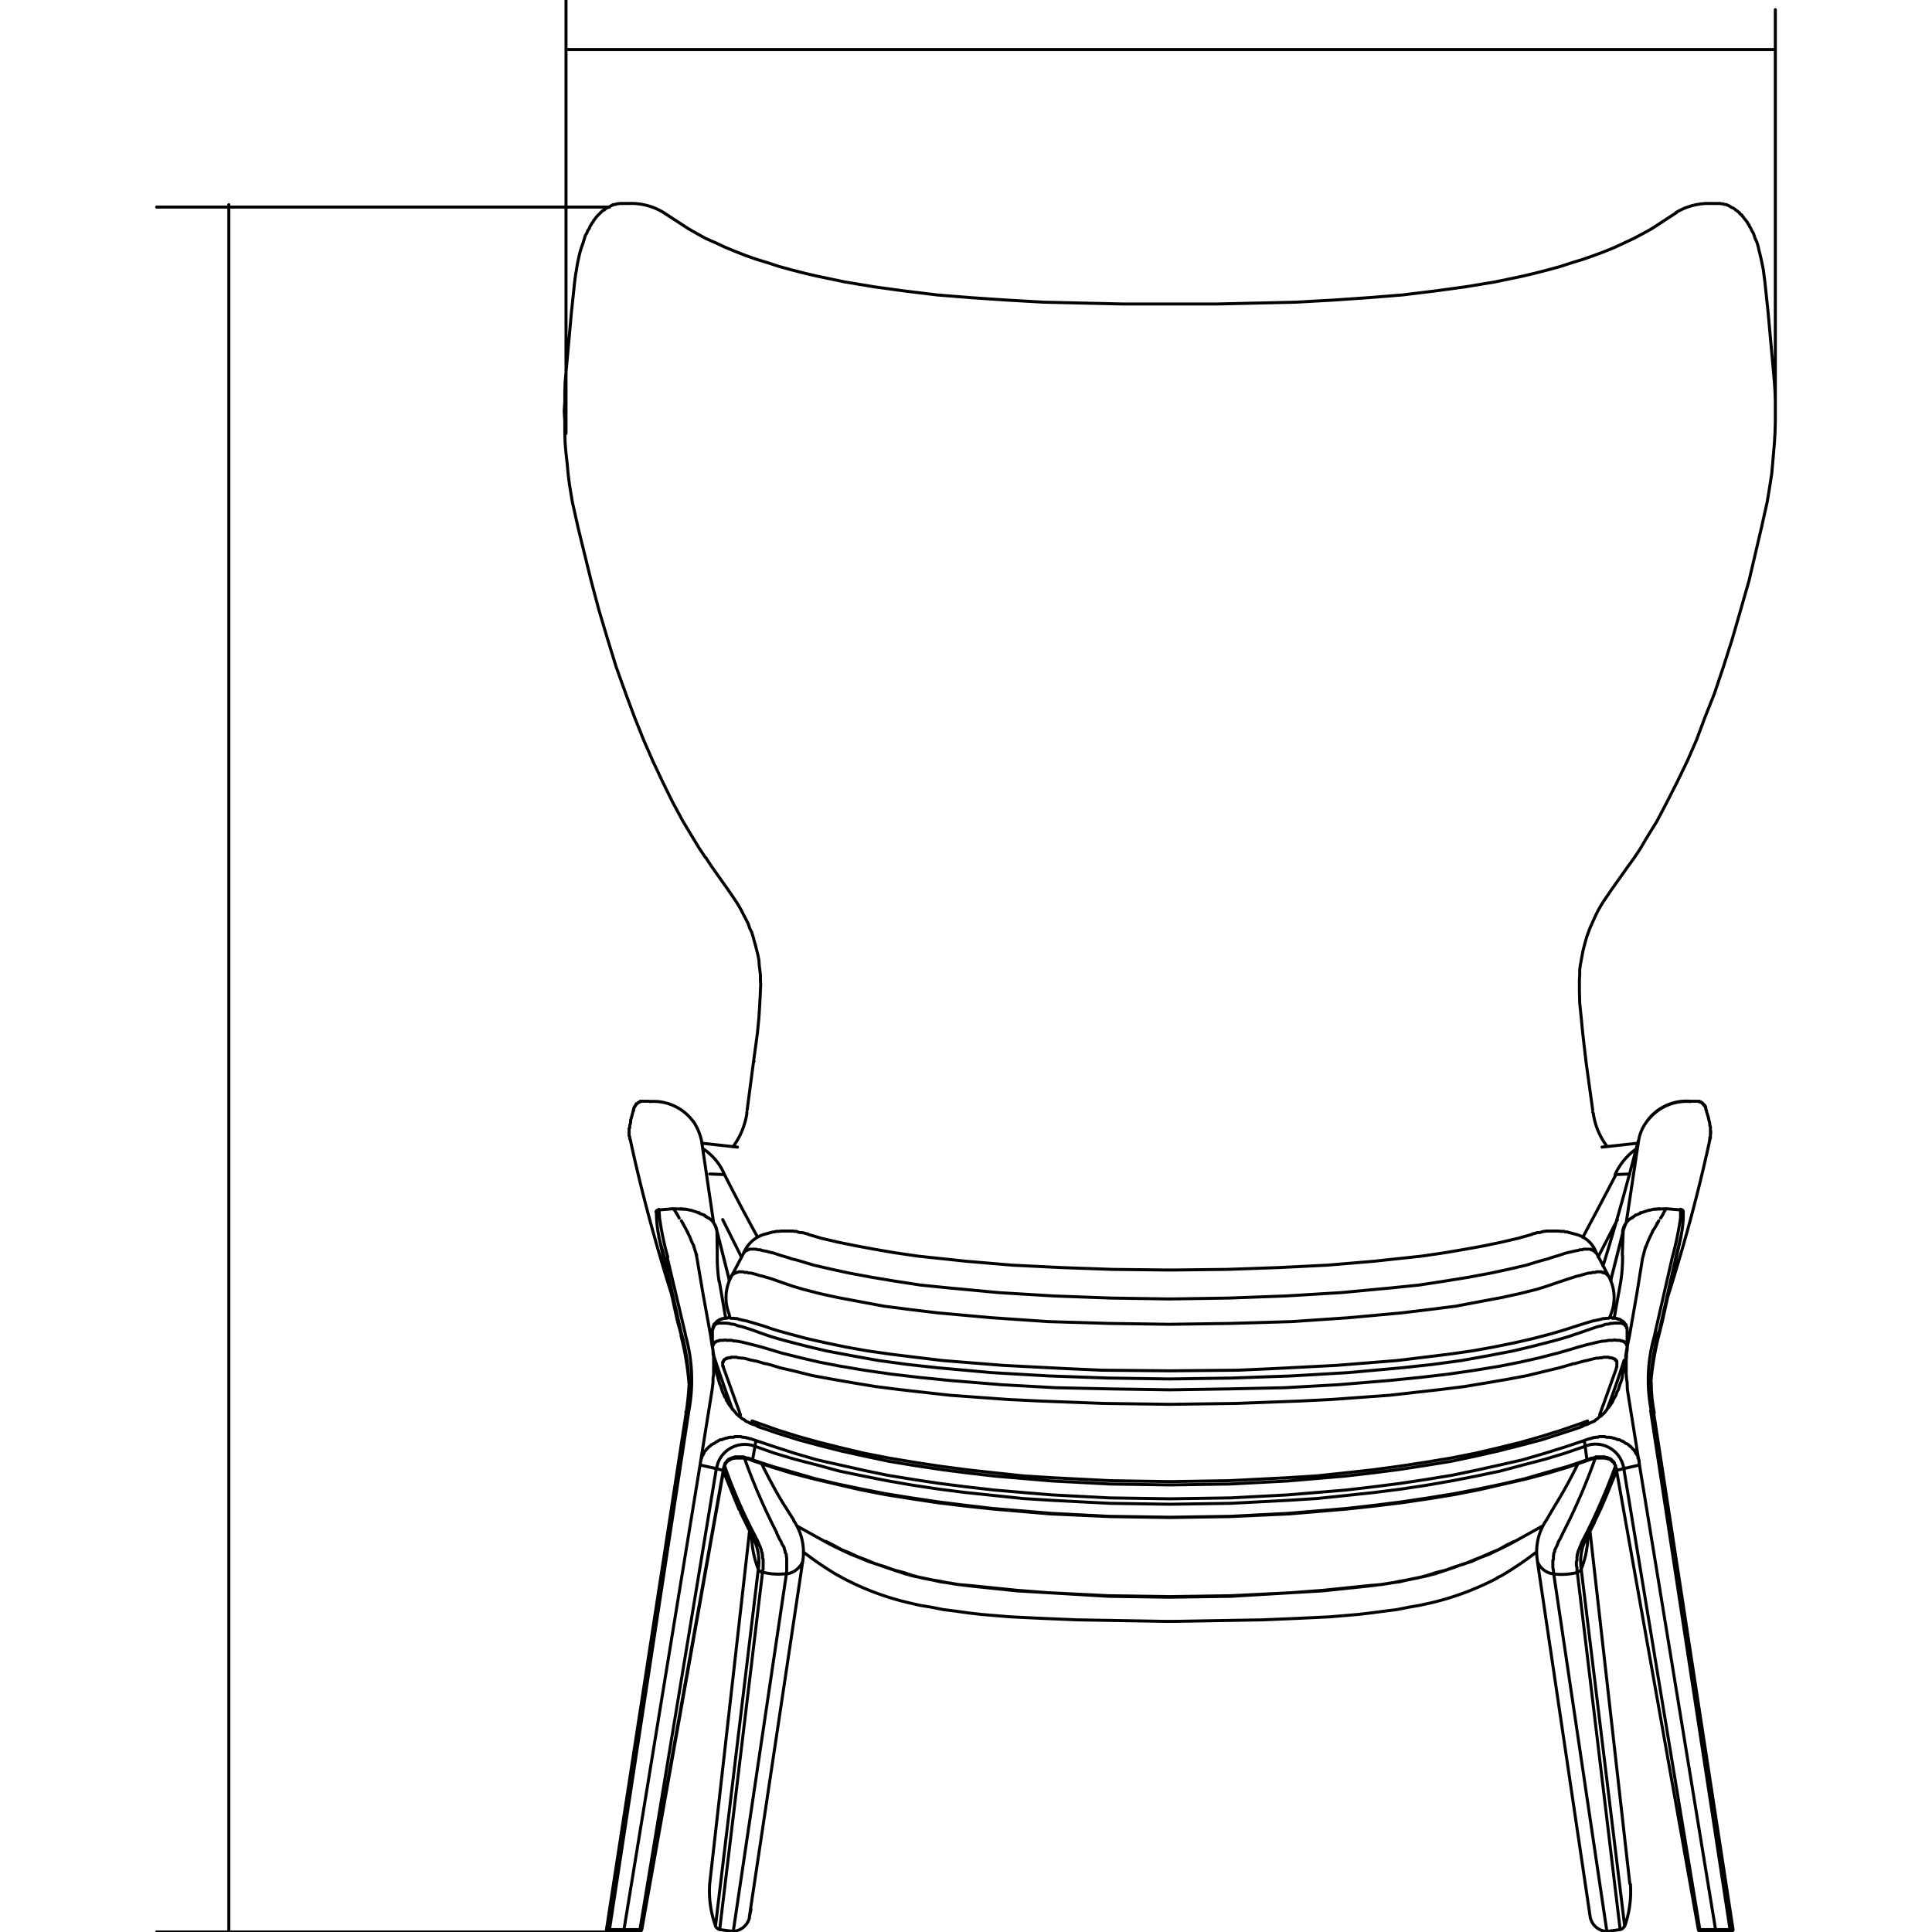<svg data-name="Layer 1" xmlns="http://www.w3.org/2000/svg" viewBox="0 0 640 640"><title>progetto-fronte-1</title><path fill="none" stroke="#000" stroke-linecap="round" stroke-linejoin="round" d="M587.5 16.4H187.8M246.4 415v-.2m0 0h.2m0 0v-.2m0 0h.1m0 0v-.1m0 0h.2m0 0v-.2m0 0h.2m0 0l.1-.1m0 0h.2m0 0h.1m0 0v-.2m0 0h.2m0 0h.2m0 0h.1m0 0l.2-.2m0 0h.1m0 0h.2m0 0h.2m0 0h.1m0 0h.3m0 0h.2m0 0h.3m0 0h.2m0 0h.1m0 0h.5m0 0l.7.2m0 0h.1m0 0h.7m0 0l.4.2m0 0l.5.1m0 0l1.1.2m0 0l1.1.3m0 0l1.3.3m0 0l2.4.8m0 0l2.4.7m0 0l1.1.4m0 0l2.1.5m0 0l2.6.8m0 0l2.7.8m0 0l5.6 1.3m0 0l6 1.3m0 0l7.5 1.4m0 0l7.8 1.3m0 0l8.5 1.3m0 0l8.9.9m0 0l17 1.6m0 0l18.1 1.1m0 0l19 .7m0 0l19.7.3m.1 26.5l-20.4-.3m0 0l-19.9-.7m0 0l-19-1.1m0 0l-17.8-1.6m0 0l-10-1.1m0 0l-9.6-1.3m0 0l-8.9-1.6m0 0l-8.5-1.6m0 0l-6.7-1.6m0 0l-6.2-1.6m0 0l-2.9-.8m0 0l-2.7-.8m0 0l-2.6-.9m0 0l-3.6-1.3m0 0l-3.1-1m0 0l-1.4-.3m0 0l-1.3-.5m0 0l-1.1-.1m0 0l-.5-.2m0 0h-.4m0 0l-.7-.1m0 0h-.3m0 0h-.3m0 0h-.2m0 0h-.3m0 0h-.3m0 0h-.3m0 0h-.2m0 0h-.2m0 0h-.1m0 0h-.2m0 0h-.1m0 0l-.2.1m0 0h-.2m0 0h-.1m0 0l-.2.2m0 0h-.1m0 0l-.2.1m0 0h-.2m0 0v.2m0 0h-.1m0 0v.2m0 0h-.2m0 0v.1m0 0v.2m0 0h-.1m0 0v.1m0 0v.2m0 0h-.2m0 0v.2m0 0v.1m0 0v.2m0 0v.1m0 0h-.2m0 0v.2m0 0v.2m0 0v.1m151.7 19.6l-19.3-.3m0 0l-18.7-.4m0 0l-18-1m0 0l-17-1.4m0 0l-10-1m0 0l-9.4-1.1m0 0l-9-1.3m0 0l-8.3-1.4m0 0l-6.7-1.3m0 0l-6-1.4m0 0l-6.4-1.6m0 0l-4-1.2m0 0l-2.7-.8m0 0l-3.1-.8m0 0l-1.6-.4m0 0l-1.6-.4m0 0l-1.6-.3m0 0l-1.2-.1m0 0l-.8-.2m0 0h-.5m0 0h-.3m0 0h-.8m0 0l-.3-.1m0 0h-.4m0 0l-.3.1m0 0h-.3m0 0h-.3m0 0h-.2m0 0h-.1m0 0h-.2m0 0h-.3m0 0l-.2.2m0 0h-.1m0 0h-.2m0 0l-.2.1m0 0h-.1m0 0h-.2m0 0l-.1.2m0 0h-.2m0 0v.1m0 0h-.2m0 0v.2m0 0h-.1m0 0l-.2.2m0 0v.1m0 0h-.1m0 0v.2m0 0l-.2.1m0 0v.2m0 0v.2m0 0l-.2.1m0 0v.2m0 0v.1m16.3 38.7c2.4 4.8 4.9 9.6 7.8 14.2m-14.8-30.4l-1.7-4.7m0 0l-3.7-10.3m0 0l-.3-.8m0 0v-.1m0 0v-.2m0 0l-.2-.1m0 0v-.2m0 0v-.2m0 0v-.1m0 0v-.2m0 0v-.1m0 0v-.2m0 0v-.1m0 0v-.2m0 0h.2m0 0v-.2m0 0v-.1m0 0l.1-.2m0 0l.2-.1m0 0v-.2m0 0h.1m0 0l.2-.2m0 0h.2m0 0v-.1m0 0h.1m0 0h.2m0 0v-.2m0 0h.1m0 0h.2m0 0h.2m0 0v-.1m0 0h.1m0 0h.2m0 0h.1m0 0h.2m0 0h.2m0 0l.1-.2m0 0h.3m0 0h.2m0 0h.3m0 0h.3m0 0h.2m0 0h.6m0 0l.5.2m0 0h.5m0 0l.6.1m0 0h.7m0 0l1.2.3m0 0l1.5.4m0 0l1.6.3m0 0l2.7.8m0 0l.8.1m0 0l.6.2m0 0l.5.1m0 0l3.2 1m0 0l4.8 1.1m0 0l6 1.5m0 0l6.6 1.2m0 0l6.9 1.2m0 0l7.3 1.2m0 0l7.8 1m0 0l16.9 1.9m0 0l19.3 1.4m0 0l10.3.5m0 0l21.2.8m0 0l21.9.3m0 0h.1m.2 63.7l-20.5-.3m0 0l-20.1-1m0 0l-10.3-.8m0 0l-15.7-1.6m0 0l-3.7-.3m0 0l-3.1-.5m0 0l-2.9-.6m0 0l-3.1-.5m0 0l-3-.6m0 0l-3-.8m0 0l-3-1m0 0l-3.1-.8m0 0l-3-1.1m0 0l-3-.9m0 0l-3.1-1.3m0 0l-2.9-1.1m0 0l-2.8-1.3m0 0l-2.7-1.1m0 0l-2.7-1.5m0 0l-2.4-1.2M240 389.1l-4.9-.2m10.5 27.5l-6.2-12.4m-7-26.1l4 27.2m3.6-16c3.5 6.9 7.2 13.9 10.9 20.6m-42.3-32.9v.2m0 0v.3m0 0l.2.2m0 0v.1m178.7 125.1v-.1m-159.3-35.3a54.7 54.7 0 0 0-1.1-24.9m8.3 0l.5 3.4m-8.8-3.4l-.1-.6m14.5-17.6v-.5m0 0v.7m-20.5-8l6 25.4m5.9-13.1l2.5 13.7m-4.5-25.5l2 11.8m8.6-5l-4-15.8m.1 8l-.1-8m.1 8a52.2 52.2 0 0 0 .6 8.6m.1 0l2.1 12.2m-2 202.5l4.5.6m-5.9-1.7a2.5 2.5 0 0 0 1.4 1.1m-3.3-15.2a34.1 34.1 0 0 0 1.9 13.9m11.8-5.4l-.6 2.7m-5.3 4.6a6.1 6.1 0 0 0 5.4-4.6m.7-126.7a31.1 31.1 0 0 0 2.2 11.3m-2.2-11.3l.3.6m1.9 10.7a17 17 0 0 0-1.4-9.7m-1.9-4l-.8-1.6m-7.4-17.4q2.6 6.9 5.7 13.9m14.6-2.1l2.9 4.6m-5.6 4.4l.9 1.9m0 0l.5.8m0 0l.3.8m0 0l.5.8m0 0l.2.3m0 0l.1.3m0 0v.3m0 0l.2.5m0 0l.1.3m0 0v.3m0 0l.2.4m0 0l.2.4m0 0v.4m0 0v.3m0 0l.1.4m0 0v.4m0 0v.4m0 0v.4m0 0v.4m0 0v.5m0 0v.5m0 0v.5m0 0v1.1m0 0l-.1 1.1m5.4-4.1a18.6 18.6 0 0 0-3-13.6m-44.4-100.2a93.2 93.2 0 0 0 2.7 12.9m-1.4-1l5.7 25.3m-7.3-31l1.6 5.7m-1.5-14.6l.2 2.7m-.2-2.7a.9.9 0 0 0-1 .6m32 105.8l1.8 3.5m0 0l.3.7m0 0l.3.8m0 0l.2.3m0 0l.1.5m0 0l.2.3m0 0v.3m0 0l.1.5m0 0l.2.3m0 0v.5m0 0l.1.3m0 0v.5m0 0v.3m0 0l.2.5m0 0v.4m0 0v.4m0 0v.4m0 0v.5m0 0v.5m0 0v.5m0 0v.6m0 0l-.2.5m0 0v.5m0 0a21.4 21.4 0 0 0 7.8.5M246.6 483a199.4 199.4 0 0 0 10.7 24.7M240 485.5a173.9 173.9 0 0 0 9.3 21.7m1.9 12.6a2 2 0 0 0 1.4 1.1m-27.1-80.2l-1.3-4m-1.1-36.3l-4.8.4m23.2 22.8v.1m-15.8 17.9l-.2-.9m9.9 1.7l.6-.3m-7.8 16a69.2 69.2 0 0 0-2.4-16.3m40.1 75.5l-17.7 117.9m.1-128L235.1 624m1.9 14.1l14.2-118.3m-12.8 119.4l14.2-118.4m-3.3-37.2l.8-4.5m137.4 23.5l-20.1-.3m0 0l-19.3-1m0 0l-19.2-1.6m0 0l-9.5-1.1m0 0l-8.7-1.1m0 0l-8.7-1.3m0 0l-8.7-1.4m0 0l-7.6-1.5m0 0l-8.2-1.7m0 0l-7.6-1.8m0 0l-7.2-2.1m0 0l-6.7-1.9m0 0l-6.7-2.2m.8-4.5l6.5 2.3m0 0l6.7 2m0 0l7.4 1.9m0 0l7.3 2m0 0l8.2 1.7m0 0l7.6 1.5m0 0l8.6 1.5m0 0l8.7 1.3m0 0l8.6 1.1m0 0l9.6 1m0 0l9.5 1m0 0l9.6.6m0 0l19.2 1m0 0l19.9.3m-147.9-11.2l.1-.5m0 0v-.5m0 0l.2-.3m0 0v-.1m0 0l.1-.2m0 0v-.3m0 0l.2-.3m0 0v-.2m0 0h.2m0 0v-.2m0 0l.1-.1m0 0l.2-.2m0 0v-.1m0 0h.1m0 0v-.2m0 0h.2m0 0v-.1m0 0h.2m0 0v-.2m0 0h.1m0 0v-.2m0 0h.2m0 0l.1-.1m0 0h.2m0 0l.2-.2m0 0h.1m0 0l.2-.1m0 0h.1m0 0h.2m0 0l.2-.2m0 0h.1m0 0h.2m0 0h.1m0 0l.2-.2m0 0h.2m0 0h.1m0 0h.3m0 0h.2m0 0h.1m0 0h.2m0 0h.3m0 0h.2m0 0h.1m0 0h.4m0 0h.1m0 0h.2m0 0h.1m0 0h.4m0 0h.1m0 0l.2.2m0 0h.3m0 0l.3.2m0 0h.5m0 0l.5.1m0 0l1.1.5m.8-4.5a9.5 9.5 0 0 0-12.3 5.6l-.5 1.9m150.2 5.3l-19.8-.3m0 0l-19.1-1m0 0l-9.4-.8m0 0l-9.5-.8m0 0l-9.5-1.1m0 0l-8.5-1.1m0 0l-8.6-1.3m0 0l-8.5-1.4m0 0l-7.6-1.6m0 0l-8.2-1.8m0 0l-7.5-1.9m0 0l-7-1.9m0 0l-6.7-2.1m0 0l-3.2-1.1m0 0l-3.3-1.1M236 446.2l.2 1m0 .6l.6 4.2m0 0l.2 1.1m0 0l.3 1m0 0l.2 1.1m0 0l.3 1.1m0 0l.3 1.1m0 0l.3 1m0 0l.4.9m0 0l.3 1m0 0l.3.9m0 0l.5 1m0 0l.1.5m0 0l.4.3m0 0l.3 1m0 0l.3.3m0 0l.2.5m0 0l.4.6m0 0l.2.3m0 0l.3.3m0 0l.2.4m0 0l.3.3m0 0l.3.3m0 0l.2.3m0 0l.3.3m0 0l.3.4m0 0l.2.3m0 0l.3.3m0 0l.3.1m0 0l.2.4m0 0l.3.1m0 0l.3.3m0 0l.3.2m0 0l.3.3m0 0l.4.2m0 0l.3.1m0 0l.3.4m0 0l.3.1m0 0l.3.2m0 0l.4.1m0 0l.3.2m0 0l.3.2m0 0l.8.3m0 0l1 .3m0 0l.8.5m-19.2 12.7l.2-1.1m0 0l.1-.4m0 0v-.4m0 0l.2-.3m0 0v-.1m0 0l.1-.4m0 0l.2-.3m0 0v-.3m0 0h.2m0 0v-.2m0 0l.1-.1m0 0v-.2m0 0l.2-.1m0 0l.1-.4m0 0l.2-.3m0 0l.2-.1m0 0l.1-.2m0 0l.2-.2m0 0v-.1m0 0h.1m0 0l.2-.3m0 0l.3-.2m0 0l.2-.3m0 0l.3-.2m0 0l.2-.1m0 0l.3-.4m0 0l.3-.1m0 0l.3-.2m0 0l.3-.1m0 0l.3-.2m0 0l.4-.3m0 0l.3-.2m0 0l.3-.1m0 0l.3-.2m0 0l.3-.2m0 0l.5-.1m0 0h.3m0 0l.4-.2m0 0l.4-.1m0 0l.4-.2m0 0h.4m0 0l.4-.2m0 0h.3m0 0l.3-.1m0 0h.5m0 0h.3m0 0h.5m0 0l.3-.2m0 0h.5m0 0h.4m0 0h.4m0 0h.3m0 0h.5m0 0l.3.2m0 0h.3m0 0h.3m0 0l.5.1m0 0h.3m0 0l.3.2m0 0h.4m0 0l.4.2m0 0h.4m0 0l.8.3m0 0l.9.3m137.1 19.3l-19.9-.3m0 0l-19.2-1m0 0l-9.6-.8m0 0l-9.4-.8m0 0l-9.6-1.1m0 0l-8.6-1.1m0 0l-8.6-1.3m0 0l-8.6-1.4m0 0l-7.7-1.6m0 0l-8-1.8m0 0l-7.6-1.7m0 0l-7.2-2.1m0 0l-6.5-2.1m0 0l-6.6-2.2m.7-4.6l.1-.5m0 0v-.2m0 0h.2m0 0v-.1m0 0h.1m0 0v-.2m0 0h-.1m0 0v-.1m-1 5.7l-.3 1.9m-.8 4.5l-.2.2m-9.5 3.3l-27.2 152.1m24.9-152.7l2.3.6M212 639.2l25.3-152.7m-24.9 152.7h-.4m19.9-153.9l-25.2 153.9m-4.8 0l26.3-171.9m-21.5 171.9h-4.8m10.1 0h-5.3m21.5-171.9a.7.7 0 0 0-1 .5m-25.3 171.4h-1m5.8.5a.6.6 0 0 0 .2-.5m35.4-216.4v-.2m0 0h.1m0 0v-.1m0 0l.2-.2m0 0v-.2m0 0h.2m0 0v-.1m0 0h.1m0 0h.2m0 0v-.2m0 0h.1m0 0h.2m0 0v-.1m0 0h.2m0 0h.1m0 0l.2-.2m0 0h.1m0 0h.2m0 0h.1m0 0l.4-.2m0 0h.1m0 0h.2m0 0h.3m0 0h.2m0 0h.1m0 0h.3m0 0h.2m0 0l.6.2m0 0h.5m0 0h.3m0 0l.5.2m0 0h.7m0 0l.4.1m0 0l1.2.3m0 0l1.2.4m0 0l1.3.3m0 0l2.7.8m0 0l4 1.4m0 0l3.2 1.1m0 0l3.4 1m0 0l5.4 1.4m0 0l5.9 1.3m0 0l7.5 1.4m0 0l8 1.5m0 0l8.6 1.1m0 0l9.1 1.1m0 0l17.7 1.6m0 0l19 1.3m0 0l20.1.6m0 0l20.6.3m-152 7.1h-.1m-12.1-44.4l-.7-1m1.9 3.1l-.6-1.1m1.9 3.1l-.6-1.1m1.9 3.5l-.6-1.2m.8 1.4l-.2-.2m.5 1l-.3-.6m1.4 3.2l-.7-1.8m1.6 4.1l-.3-1.2m1 3.2l-.3-.8m7-7.1a6 6 0 0 0-2.9-4.5m-1.1-.6l.8.5m-1.1-.8h.1m-1.7-.6l1.6.6m-1.9-.8h.1m-2.7-.8h.2m-1.5-.3l1.3.3m-5.6-.5l4 .2m-8.8.2v-.2m9.1 0l-2-.2m5.9 1.3l-2.4-.8m2.7.8h-.2m.2.2v-.2m3 1.8l-1.3-1m4.2 5.4a14 14 0 0 0-.8-2.4m.8 2.3v-.2m0 .3v-.1m-13.1-5.4l-.6-1m2.5 4l-.1-.2m.8 1.5l-.7-1.2m1.5 2.8v-.2m.7 1.6l-.4-.8m1.7 3.7l-.6-1.1m.9 2.2l-.3-.8m.7 2.1l-.4-1.2m.8 3.1l-.4-1.9m30 106.4a6.9 6.9 0 0 0 5.4-4.1M236 446.2l.2 1.2m0 0v1.1m0 0l.2.9m0 0v1.2m0 0v1.1m0 0v1.2m0 0v1.2m0 0v1.2m0 0l-.2 1.3m0 0v1.3m0 0l-.3 2.5m0 0l-1.1 6.8m1.1-21.4l.1.4m-34.1 193.3v-.3m.2.5l-.2-.2m9.4.2c.3 0 .5-.2.6-.5v-.2m-10 .5v.3m10.1-.4l-.5.3m28.2-152.6h-.1m-2.9-.8l.1.2m.5 0l-5.4-1.2m2.9-18.1l-2.9 18.1m-25.2 154.4h-4.6m9.2 0h-4.6m5.3 0h-.7m-9.2 0h-.7M236 445.9l-.1-.1m7 194l17.6-118.4m0 0l-17.6 118.4m143.3-102.7l-29.2-.5m0 0l-11.9-.5m0 0l-10.4-.5m0 0l-9.6-.8m0 0l-4.3-.5m0 0l-4.3-.6m0 0l-4-.5m0 0l-4-.8m0 0l-3.7-.6m0 0l-3.5-.8m85.6 6.1h-.7m1.3 0h-.6m-107.8-14.4a90.6 90.6 0 0 0 22.2 8.3m-22.2-8.3l-1.4-.8m-11.6-7.8a112 112 0 0 0 11.5 7.8m-28-170.1l.2-.2m-9.8 37.5a19 19 0 0 0-7-8.5m-24.2-3.1l-.2-.5m0 0v-.5m0 0l-.2-.2m0 0v-.3m0 0v-.3m0 0v-.2m0 0v-.3m0 0v-.3m0 0v-.2m0 0v-.3m0 0v-.6m0 0l.2-.2m0 0v-.3m0 0v-.5m0 0l.2-.5m0 0l.1-.6m0 0v-.6m0 0l.3-1m0 0l.5-1.9m0 0v-.2m0 0l.2-.1m0 0v-.3m0 0v-.2m0 0l.1-.2m0 0v-.1m0 0v-.2m0 0l.2-.1m0 0v-.2m0 0l.2-.2m0 0v-.1m0 0h.1m0 0v-.2m0 0l.2-.1m0 0v-.2m0 0h.1m0 0v-.2m0 0h.2m0 0l.2-.1m0 0l.1-.2m0 0l.2-.1m0 0h.1m0 0l.2-.2m0 0h.2m0 0h.1m0 0v-.2m0 0h.2m0 0h.1m0 0h.2m0 0h.1m0 0h.2m0 0h.2m0 0h.3m-4.6 12.8c3.8 17.6 8.5 34.8 13.9 51.9m7-57.9a16.3 16.3 0 0 0-14.5-6.7m17.2 13a18.8 18.8 0 0 0-2.7-6.4m-16.3-6.7h1.6m351.6 12l-.2.2m0 0v.3m0 0v.2m0 0v.1m0-.1l.2-.5m0 0v-.5m0 0v-.2m0 0v-.3m0 0v-.3m0 0l.1-.2m0 0v-.3m0 0v-.3m0 0v-.2m0 0l-.1-.3m0 0v-.6m0 0v-.2m0 0v-.3m0 0l-.2-.5m0 0v-.5m0 0l-.1-.6m0 0l-.2-.6m0 0l-.2-1m0 0l-.6-1.9m0 0v-.2m0 0v-.1m0 0l-.2-.3m0 0v-.2m0 0v-.2m0 0v-.1m0 0l-.1-.2m0 0v-.1m0 0v-.2m0 0h-.2m0 0v-.2m0 0l-.1-.1m0 0v-.2m0 0h-.2m0 0v-.1m0 0l-.2-.2m0 0l-.1-.2m0 0h-.2m0 0v-.1m0 0h-.1m0 0v-.2m0 0h-.2m0 0v-.1m0 0h-.1m0 0h-.2m0 0v-.2m0 0h-.2m0 0h-.1m0 0l-.2-.2m0 0h-.1m0 0h-.2m0 0h-.2m0 0h-.1m0 0h-.3m0 0h-.4m4.8 12.8c-3.8 17.6-8.5 34.8-13.9 51.9m-7-57.9a16.3 16.3 0 0 1 14.5-6.7m1.6-.1h-1.4m-312.8 4v-.4m-4.6 11.5a25 25 0 0 0 4.6-11m.1-1.2l2.1-15.9m0 0l1.3-9.5m0 0l.5-5.2m0 0l.3-4.8m0 0l.2-4m0 0v-.5m0 0l.1-1.6m0 0l-.1-1.6m0 0V323m0 0l-.2-1.7m0 0l-.2-1.6m0 0l-.1-1.6m0 0l-.3-1.6m0 0l-.4-1.6m0 0l-.4-1.6m0 0l-.4-1.4m0 0l-.4-1.5m0 0l-.5-1.6m0 0l-.7-1.4m0 0l-.4-1.3m0 0l-.8-1.6m0 0l-.7-1.3m0 0l-.8-1.6m0 0l-.8-1.4m0 0l-.8-1.3m0 0l-.8-1.2m0 0l-1.9-2.8m0 0l-5.6-7.9m0 0l-1.9-2.9m-.1 0l-2-3m0 0l-1.9-3.1m0 0l-3.6-6m0 0l-3.4-6.3m0 0l-3.3-6.7m0 0l-3.2-6.8m0 0l-3.1-7.1m0 0l-3-7.5m0 0l-2.9-7.8m0 0l-3.2-8.9m0 0l-2.8-9.1m0 0l-2.9-9.7m0 0l-2.6-9.8m0 0l-4.3-17.5m0 0l-1.9-8.5m0 0l-.5-3m0 0l-.5-3.1m0 0l-.4-3.2m0 0l-.3-3.3m0 0l-.4-3.5m0 0l-.3-3.5m0 0l-.1-3.5m0 0v-3.5m0 0l-.2-3.4m0 0l.2-3.4m0 0v-3.1m0 0l.1-3.1m0 0l2.1-23.3m0 0l1.1-10.4m0 0l.3-2.2m0 0l.3-1.6m0 0l.2-1.4m0 0l.3-1.5m0 0l.5-2.2m0 0l.3-1.1m0 0l.3-1m0 0l.4-1.1m0 0l.3-.9m0 0l.3-1m0 0l.3-1m0 0l.5-.8m0 0l.3-.8m0 0l.5-.7m0 0l.3-.8m0 0l.3-.4m0 0l.2-.4m0 0l.3-.4m0 0l.2-.3m0 0l.1-.3m0 0l.3-.3m0 0l.2-.3m0 0l.3-.4m0 0l.2-.3m0 0l.3-.3m0 0l.3-.3m0 0l.2-.2m0 0l.3-.3m0 0l.3-.3m0 0l.2-.2m0 0l.3-.3m0 0l.3-.2m0 0l.3-.1m0 0l.4-.3m0 0l.1-.2m0 0l.3-.2m0 0l.4-.1m0 0l.3-.2m0 0l.3-.1m0 0l.3-.2m0 0l.3-.2m0 0l.4-.1m0 0l.1-.2m0 0h.3m0 0l.4-.1m0 0h.3m0 0l.3-.2m0 0h.3m0 0h.3m0 0l.3-.1m0 0h.2m0 0h.2m0 0h.3m0 0h.5m0 0h.6m25.5 311.3l11.8 1.3M219.8 70.4a20.7 20.7 0 0 0-11.5-3m11.5 3l8.3 5.4m0 0l2.8 1.6m0 0l2.9 1.6m0 0l3.2 1.4m0 0l3.2 1.5m0 0l3.4 1.4m0 0l3.3 1.3m0 0l3.7 1.3m0 0l3.6 1.1m0 0l4 1.3m0 0l4 1.1m0 0l4.3 1.1m0 0l4.3 1m0 0l9.1 1.9m0 0l9.6 1.6m0 0l10.2 1.4m0 0l10.7 1.3m0 0l11.2.9m0 0l11.8.8m0 0l12.3.7m0 0l26.2.6m0 0h15.6M207.2 67.4h1.1M236 446.2v-5.4m.5 8.5q2.9 8.9 6.2 17.7m144.8 62.1l-20.3-.3m0 0l-20.1-1.2m0 0l-10.2-.6m0 0l-15.3-1.6m0 0l-4-.5m0 0l-3-.5m0 0l-3.1-.4m0 0l-3-.7m0 0l-2.9-.6m0 0l-3-.6m0 0l-2.9-.8m0 0l-3-1m0 0l-3-1m0 0l-3.1-1.1m0 0l-2.8-.9m0 0l-3.1-1.3m0 0l-2.8-1.1m0 0l-2.8-1.3m0 0l-2.7-1.3m0 0l-2.5-1.3m0 0l-9.9-5.5m-27.5-56.2l-.5-3.1m0-5.5v-.2m0 0v-.2m0 0v-.1m0 0h.2m0 0v-.2m0 0v-.1m0 0v-.2m0 0v-.2m0 0l.2-.1m0 0v-.2m0 0v-.1m0 0h.1m0 0v-.2m0 0v-.2m0 0h.2m0 0v-.1m0 0l.1-.2m0 0l.2-.1m0 0l.2-.2m0 0l.1-.2m0 0l.2-.1m0 0l.1-.2m0 0h.2m0 0l.2-.1m0 0l.1-.2m0 0h.2m0 0l.1-.2m0 0h.2m0 0l.2-.1m0 0h.1m0 0h.2m0 0l.1-.2m0 0h.2m0 0h.2m0 0h.1m0 0l.2-.1m0 0h.1m0 0h.2m0 0h.2m0 0h.1m0 0h.2m0 0h.1m0 0l.4-.2m0 0h.1m0 0h.2m0 0h.3m0 0l.3.2m0 0h.3m0 0h.7m0 0l.5.1m0 0h.6m0 0l.5.2m0 0l1.2.3m0 0l1.5.3m0 0l1.7.5m0 0l3.7 1.1m0 0l2.9 1m0 0l1.9.6m0 0l4 1.1m0 0l5.6 1.5m0 0l6.2 1.4m0 0l6.7 1.4m0 0l7.3 1.3m0 0l7.7 1.1m0 0l8.1 1m0 0l9.1 1.1m0 0l20 1.6m0 0l21.5 1.1m0 0l11.2.5m0 0l22.8.2m-145.5-31.3l4.1-7.8m9-6.7l.6-.2m0 0h.5m0 0l.6-.2m0 0h.5m0 0h.5m0 0l.6-.1m0 0h.5m0 0h.6m0 0h.5m0 0h.5m0 0h.5m0 0h.4m0 0h.5m0 0h.5m0 0l.5.1m0 0h.6m0 0l.5.2m0 0l.6.2m0 0h.7m0 0l.6.1m0 0l1 .3m0 0h.3m0 0l.2.2m0 0l4.4 1.3m0 0l5.6 1.3m0 0l5.9 1.2m0 0l5.9 1.1m0 0l7 1.2m0 0l7.5 1.1m0 0l16 1.7m0 0l15.3 1.3m0 0l16.3.8m0 0l16.9.6m0 0l17.4.2m0 0h1.6m-134.4-11.8a10.6 10.6 0 0 0-6.7 6.1m6.7-6.1l2.3-.6m-13.6 28.2l-.3-1.3m.8-12.4a14.8 14.8 0 0 0-.8 12.4m-40.6 204a.4.4 0 0 0 .5.5m10.6 0c.3 0 .5-.2.6-.5m-11.7 0L227.3 468m12.4 19.1l-27.1 152.1m36.5-168.5l2.3.8m-2.3 12.3l-.4-.2m0 0l-.5-.2m0 0l-.5-.1m0 0h-.2m0 0l-.3-.2m0 0h-.1m0 0h-.2m0 0h-.3m0 0l-.2-.1m0 0h-.1m0 0h-.2m0 0h-.3m0 0h-.2m0 0h-.1m0 0h-.4m0 0h-.1m0 0h-.2m0 0h-.3m0 0h-.2m0 0h-.1m0 0h-.3m0 0h-.2m0 0h-.1m0 0l-.4.1m0 0h-.1m0 0h-.2m0 0h-.1m0 0l-.4.2m0 0h-.1m0 0h-.2m0 0l-.1.1m0 0h-.2m0 0v.2m0 0h-.2m0 0h-.1m0 0v.2m0 0h-.2m0 0l-.1.1m0 0h-.2m0 0v.2m0 0h-.2m0 0v.1m0 0h-.1m0 0v.2m0 0h-.2m0 0v.1m0 0l-.1.2m0 0v.2m0 0l-.2.1m0 0v.2m0 0h-.2m0 0v.3m0 0v.2m0 0l-.1.1m0 0v.3m0 0l-.2.5m0 0v.5m147.8 15.6l-19.8-.3m0 0l-19.8-.9m0 0l-18.8-1.6m0 0l-9.4-1m0 0l-9-1.1m0 0l-8.7-1.3m0 0l-8.8-1.4m0 0l-8.2-1.6m0 0l-7.8-1.8m0 0l-7.3-1.7m0 0l-7.4-1.9m0 0l-6.8-2.1m0 0l-6.6-2.2m2.3-12.3l6.2 2.2m0 0l6.7 2.1m0 0l7.2 2m0 0l7.2 1.8m0 0l7.6 1.8m0 0l8.2 1.6m0 0l8.4 1.4m0 0l8.5 1.3m0 0l9.1 1.2m0 0l9.1 1m0 0l9.4 1m0 0l9.4.6m0 0l19.5 1m0 0l19.6.3M235.1 624l13.2-116.8m-20.1-49.5a97 97 0 0 0-2.6-15.2m1.7 25.5a99 99 0 0 0 1-9.9m-2.6-15.7l-1.5-5.6m17.3-13.2v.5m-5.1-19l.9 1.7m0 0v.5m0 0l.2.5m0 0l4 15.8m-17.3 13.1l-5.9-26.8m29.6 96.4l-2.6-5.3m4.5 9.1l-1.9-3.8m-30.4-102.7l-.1-2.4m.1 2.4a39.5 39.5 0 0 0 .8 6.1m26.5 90.3l-5.2-12.7m10.3 23.3v-.4M528.8 415h-.2m0 0v-.2m0 0h-.2m0 0v-.2m0 0h-.1m0 0v-.1m0 0h-.2m0 0v-.2m0 0h-.1m0 0v-.1m0 0h-.2m0 0h-.2m0 0l-.1-.2m0 0h-.2m0 0h-.1m0 0h-.2m0 0v-.2m0 0h-.2m0 0h-.3m0 0h-.1m0 0h-.2m0 0h-.2m0 0h-.3m0 0h-.1m0 0h-.2m0 0h-.3m0 0h-.5m0 0l-.5.2m0 0h-.3m0 0h-.5m0 0l-.4.2m0 0l-.7.1m0 0l-.9.2m0 0l-1.3.3m0 0l-1.3.3m0 0l-2.4.8m0 0l-2.4.7m0 0l-1.1.4m0 0l-1.9.5m0 0l-2.7.8m0 0l-2.6.8m0 0l-5.6 1.3m0 0l-6 1.3m0 0l-7.5 1.4m0 0l-8 1.3m0 0l-8.5 1.3m0 0l-8.8.9m0 0l-17 1.6m0 0l-18.2 1.1m0 0l-19 .7m0 0l-19.6.3m-.2 26.5l20.6-.3m0 0l19.9-.7m0 0l18.9-1.1m0 0l17.7-1.6m0 0l10.2-1.1m0 0l9.6-1.3m0 0l8.9-1.6m0 0l8.3-1.6m0 0l6.7-1.6m0 0l6.2-1.6m0 0l2.9-.8m0 0l2.7-.8m0 0l2.6-.9m0 0h.1m0 0l3.7-1.3m0 0l2.9-1m0 0l1.4-.3m0 0l1.3-.5m0 0l1.1-.1m0 0l.6-.2m0 0h.5m0 0l.7-.1m0 0h.1m0 0h.3m0 0h.4m0 0h.1m0 0h.3m0 0h.2m0 0h.2m0 0h.1m0 0h.2m0 0h.1m0 0h.2m0 0h.2m0 0h.1m0 0v.1m0 0h.2m0 0h.1m0 0h.2m0 0v.2m0 0h.2m0 0h.1m0 0v.1m0 0h.2m0 0v.2m0 0h.1m0 0v.2m0 0h.2m0 0v.1m0 0h.2m0 0v.2m0 0v.1m0 0h.1m0 0v.2m0 0v.2m0 0v.1m0 0h.2m0 0v.2m0 0v.1m0 0v.2m0 0v.2m0 0v.1m-151.6 19.6l19.3-.3m0 0l18.8-.4m0 0l17.9-1m0 0l16.9-1.4m0 0l10-1m0 0l9.5-1.1m0 0l8.9-1.3m0 0l8.5-1.4m0 0l6.5-1.3m0 0l6.2-1.4m0 0l6.2-1.6m0 0l4.2-1.2m0 0l2.6-.8m0 0l3-.8m0 0l1.7-.4m0 0l1.6-.4m0 0l1.5-.3m0 0l1.3-.1m0 0l.9-.2m0 0h.3m0 0h.5m0 0h.6m0 0l.4-.1m0 0h.4m0 0l.4.1m0 0h.3m0 0h.1m0 0h.2m0 0h.2m0 0h.1m0 0h.2m0 0h.1m0 0l.2.2m0 0h.2m0 0h.1m0 0h.2m0 0l.1.1m0 0h.2m0 0h.2m0 0v.2m0 0h.1m0 0l.2.1m0 0h.1m0 0v.2m0 0h.2m0 0v.2m0 0h.2m0 0v.1m0 0l.1.2m0 0v.1m0 0v.2m0 0h.2m0 0v.2m0 0v.1m0 0v.2m0 0v.1m-24 52.7a153 153 0 0 0 7.8-14.2m7.1-16l1.7-4.7m0 0l3.7-10.3m0 0l.2-.8m0 0v-.1m0 0h.1m0 0v-.2m0 0v-.1m0 0v-.2m0 0v-.2m0 0v-.1m0 0v-.2m0 0v-.1m0 0v-.2m0 0v-.1m0 0v-.2m0 0v-.2m0 0h-.1m0 0v-.1m0 0v-.2m0 0h-.2m0 0v-.1m0 0h-.2m0 0v-.2m0 0h-.1m0 0v-.2m0 0h-.2m0 0h-.1m0 0v-.1m0 0h-.2m0 0l-.2-.2m0 0h-.1m0 0h-.2m0 0l-.1-.1m0 0h-.2m0 0h-.2m0 0h-.1m0 0h-.2m0 0l-.3-.2m0 0h-.2m0 0h-.3m0 0h-.1m0 0h-.3m0 0h-.4m0 0h-.4m0 0l-.7.2m0 0h-.5m0 0l-.6.1m0 0h-.6m0 0l-1.3.3m0 0l-1.5.4m0 0l-1.4.3m0 0l-2.9.8m0 0l-.8.1m0 0l-.4.2m0 0l-.5.1m0 0l-3.4 1m0 0l-4.6 1.1m0 0l-6.2 1.5m0 0l-6.4 1.2m0 0l-7 1.2m0 0l-7.2 1.2m0 0l-8 1m0 0l-16.9 1.9m0 0l-19.3 1.4m0 0l-10.2.5m0 0l-21.3.8m0 0l-21.8.3m0 0h-.2m0 63.7l20.3-.3m0 0l20.1-1m0 0l10.5-.8m0 0l15.5-1.6m0 0l3.7-.3m0 0l3.2-.5m0 0l3-.6m0 0l2.9-.5m0 0l3-.6m0 0l3-.8m0 0l3.1-1m0 0l3.2-.8m0 0l3-1.1m0 0l3-.9m0 0l3.1-1.3m0 0l2.8-1.1m0 0l2.9-1.3m0 0l2.7-1.1m0 0l2.6-1.5m0 0l2.5-1.2m33.5-121.5l4.8-.2m-10.5 27.5l6.4-12.4m7-26.1l-4.1 27.2m-14.4 4.8c3.7-6.9 7.3-13.7 10.9-20.6m31.2-12.5v.2m0 0v.3m0 0v.2m0 0l-.1.1M387.5 502.7v-.1m160.6-60.2a52.6 52.6 0 0 0-1.1 24.9m-7.2-24.9l-.7 3.4m9-3.4l.1-.6m-14.7-17.6l.2-.5m0 0v.7m20.3-8l-5.8 25.4m-6-13.1l-2.4 13.7m4.3-25.5l-1.9 11.8m-8.5-5l4-15.8m-.3 8l.3-8m-.8 16.6a52.2 52.2 0 0 0 .6-8.6m-.6 8.6l-2.2 12.2m2 202.5l-4.4.6m4.4-.6a2 2 0 0 0 1.4-1.1m.1 0a34.5 34.5 0 0 0 1.9-13.9m-13.7 8.3l.4 2.7m0 0a5.9 5.9 0 0 0 5.4 4.6m-8.4-120a30.5 30.5 0 0 0 2.2-11.3m0 0l-.3.6m-.5 1a17 17 0 0 0-1.4 9.7m3.5-13.7l.8-1.6m1.6-3.5q3.1-6.7 5.7-13.9M515 498.9l-2.7 4.6m5.4 4.4l-.9 1.9m0 0l-.5.8m0 0l-.3.8m0 0l-.3.8m0 0l-.2.3m0 0l-.1.3m0 0l-.2.3m0 0l-.2.5m0 0v.3m0 0l-.1.3m0 0l-.2.4m0 0v.4m0 0l-.1.4m0 0v.3m0 0v.4m0 0v.4m0 0l-.2.4m0 0v.4m0 0v.4m0 0v.5m0 0v.5m0 0v.5m0 0l.2 1.1m0 0l.1 1.1m-2.4-17.9a18.6 18.6 0 0 0-3 13.6M554 416.4a109 109 0 0 0 2.7-12.9m-1.3 11.9l-5.7 25.3m7.1-31l-1.4 5.7m1.3-14.6v2.7m.9-2.3a1.1 1.1 0 0 0-1-.6m-30.7 106.6l-1.8 3.5m0 0l-.3.7m0 0l-.3.8m0 0l-.2.3m0 0l-.1.5m0 0l-.2.3m0 0l-.1.3m0 0l-.2.5m0 0v.3m0 0l-.2.5m0 0v.3m0 0l-.1.5m0 0v.3m0 0v.5m0 0v.4m0 0l-.2.4m0 0v.4m0 0v.5m0 0v.5m0 0l.2.5m0 0v.6m0 0v.5m0 0l.1.5m-7.8.6a21.6 21.6 0 0 0 7.8-.5m-4.8-13a199.4 199.4 0 0 0 10.7-24.7m-2.5 24a216.2 216.2 0 0 0 9.3-21.7m-7.9 20.6h-.1m-4.7 14.7a2 2 0 0 0 1.4-1.1m25.8-79l1.2-4m1-36.3l4.8.4m-23 22.8v.1m15.6 17.9l.4-.9m-9.9 1.7l-.8-.3m10.3-.5a70.4 70.4 0 0 0-2.4 16.3m-37.6 59.4l17.5 117.9m-.1-128L539.9 624m-1.7 14.1l-14.4-118.3m12.9 119.4l-14.2-118.4m3.2-37.2l-.6-4.5m-137.6 23.5l20.1-.3m0 0l19.3-1m0 0l19.2-1.6m0 0l9.6-1.1m0 0l8.7-1.1m0 0l8.7-1.3m0 0l8.6-1.4m0 0l7.8-1.5m0 0l8.1-1.7m0 0l7.7-1.8m0 0l7.2-2.1m0 0l6.7-1.9m0 0l6.5-2.2m-.6-4.5l-6.7 2.3m0 0l-6.6 2m0 0l-7.3 1.9m0 0l-7.5 2m0 0l-8.1 1.7m0 0l-7.7 1.5m0 0l-8.6 1.5m0 0l-8.6 1.3m0 0l-8.7 1.1m0 0l-9.4 1m0 0l-9.6 1m0 0l-9.5.6m0 0l-19.2 1m0 0l-20.1.3m148-11.2v-.5m0 0l-.2-.5m0 0l-.2-.3m0 0v-.1m0 0v-.2m0 0l-.1-.3m0 0l-.2-.3m0 0v-.2m0 0h-.1m0 0v-.2m0 0v-.1m0 0h-.2m0 0v-.2m0 0l-.2-.1m0 0l-.1-.2m0 0l-.2-.1m0 0l-.1-.2m0 0l-.2-.2m0 0h-.2m0 0l-.1-.1m0 0l-.2-.2m0 0h-.1m0 0h-.2m0 0v-.1m0 0h-.2m0 0h-.1m0 0l-.2-.2m0 0h-.1m0 0h-.2m0 0h-.1m0 0l-.4-.2m0 0h-.1m0 0h-.2m0 0h-.1m0 0h-.2m0 0h-.3m0 0h-.2m0 0h-.1m0 0h-.4m0 0h-.1m0 0h-.2m0 0h-.1m0 0h-.4m0 0h-.1m0 0h-.2m0 0h-.3m0 0l-.2.2m0 0h-.1m0 0l-.5.2m0 0h-.5m0 0l-.3.1m0 0l-1.3.5m12.2 2.9a9.5 9.5 0 0 0-10.9-8l-1.9.5m-137.6 12.9l20-.3m0 0l19-1m0 0l9.4-.8m0 0l9.5-.8m0 0l9.5-1.1m0 0l8.6-1.1m0 0l8.4-1.3m0 0l8.7-1.4m0 0l7.6-1.6m0 0l8-1.8m0 0l7.5-1.9m0 0l7.2-1.9m0 0l6.5-2.1m0 0l3.4-1.1m0 0l3.2-1.1m15.1-26.4l-.1 1m-.2.6l-.5 4.2m0 0l-.3 1.1m0 0l-.1 1m0 0l-.4 1.1m0 0l-.1 1.1m0 0l-.3 1.1m0 0l-.4 1m0 0l-.3.9m0 0l-.3 1m0 0l-.5.9m0 0l-.3 1m0 0l-.3.5m0 0l-.2.3m0 0l-.5 1m0 0l-.1.3m0 0l-.3.5m0 0l-.4.6m0 0l-.3.3m0 0l-.1.3m0 0l-.4.4m0 0l-.3.3m0 0l-.1.3m0 0l-.3.3m0 0l-.2.3m0 0l-.3.4m0 0l-.3.3m0 0l-.4.3m0 0l-.1.1m0 0l-.3.4m0 0l-.4.1m0 0l-.3.3m0 0l-.3.2m0 0l-.2.3m0 0l-.3.2m0 0l-.3.1m0 0l-.3.4m0 0l-.3.1m0 0l-.4.2m0 0l-.3.1m0 0l-.5.2m0 0l-.3.2m0 0l-.6.3m0 0l-1 .3m0 0l-.9.5m19.1 12.7l-.1-1.1m0 0v-.4m0 0l-.2-.4m0 0v-.3m0 0l-.2-.1m0 0v-.4m0 0l-.1-.3m0 0l-.2-.3m0 0l-.1-.2m0 0v-.1m0 0l-.2-.2m0 0l-.2-.1m0 0l-.1-.4m0 0l-.2-.3m0 0l-.1-.1m0 0v-.2m0 0l-.2-.2m0 0l-.2-.1m0 0l-.3-.3m0 0l-.1-.2m0 0l-.4-.3m0 0l-.1-.2m0 0l-.3-.1m0 0l-.3-.4m0 0l-.2-.1m0 0l-.3-.2m0 0l-.3-.1m0 0l-.4-.2m0 0l-.3-.3m0 0l-.3-.2m0 0l-.3-.1m0 0l-.5-.2m0 0l-.3-.2m0 0l-.3-.1m0 0h-.5m0 0l-.3-.2m0 0l-.4-.1m0 0l-.4-.2m0 0h-.4m0 0l-.4-.2m0 0h-.4m0 0l-.3-.1m0 0h-.3m0 0h-.3m0 0h-.5m0 0l-.5-.2m0 0h-.4m0 0h-.5m0 0h-.3m0 0h-.4m0 0h-.3m0 0l-.3.2m0 0h-.5m0 0h-.3m0 0l-.3.1m0 0h-.5m0 0l-.3.2m0 0h-.3m0 0l-.4.2m0 0h-.3m0 0l-.9.3m0 0l-.8.3m-137.3 19.3l20.1-.3m0 0l19-1m0 0l9.6-.8m0 0l9.6-.8m0 0l9.4-1.1m0 0l8.6-1.1m0 0l8.6-1.3m0 0l8.6-1.4m0 0l7.7-1.6m0 0l8.1-1.8m0 0l7.5-1.7m0 0l7.2-2.1m0 0l6.7-2.1m0 0l6.6-2.2m-.8-4.6l-.2-.5m0 0v-.2m0 0l-.1-.1m0 0v-.2m0 0v-.1m0 0h.1m1 5.7l.3 1.9m.6 4.5l.2.2m9.6 3.3l27.1 152.1m-24.7-152.7l-2.4.6m27.6 152.1l-25.2-152.7m24.7 152.7h.5m-20-153.9l25.2 153.9m4.8 0l-26.3-171.9m21.5 171.9h4.8m-10 0h5.2M547.8 468a.8.8 0 0 0-1-.5m26.3 171.7h1m-5.8 0a.3.3 0 0 0 0 .5m-35.4-216.9l-.2-.2m0 0v-.1m0 0h-.1m0 0v-.2m0 0h-.2m0 0v-.2m0 0h-.1m0 0v-.1m0 0h-.2m0 0l-.1-.2m0 0h-.2m0 0l-.2-.1m0 0h-.1m0 0h-.2m0 0v-.2m0 0h-.1m0 0h-.2m0 0h-.2m0 0h-.1m0 0l-.2-.2m0 0h-.1m0 0h-.4m0 0h-.1m0 0h-.2m0 0h-.3m0 0h-.2m0 0h-.3m0 0l-.5.2m0 0h-.6m0 0h-.2m0 0l-.6.2m0 0h-.5m0 0l-.6.1m0 0l-1.1.3m0 0l-1.3.4m0 0l-1.3.3m0 0l-2.5.8m0 0l-4.2 1.4m0 0l-3.2 1.1m0 0l-3.2 1m0 0l-5.6 1.4m0 0l-5.9 1.3m0 0l-7.5 1.4m0 0l-7.9 1.5m0 0l-8.7 1.1m0 0l-9.1 1.1m0 0l-17.5 1.6m0 0l-19 1.3m0 0l-20.3.6m0 0l-20.6.3m152 7.1h.1m12.2-44.4l.6-1m-1.8 3.1l.7-1.1m-1.9 3.1l.6-1.1m-2.1 3.5l.8-1.2m-.8 1.4v-.2m-.4 1l.3-.6m-1.5 3.2l.8-1.8m-1.7 4.1l.5-1.2m-1 3.2l.2-.8m-4.2-11.5a6.2 6.2 0 0 0-2.9 4.5m4-5.2l-.8.5m1.3-.8h-.2m1.6-.6l-1.4.6m1.6-.8h-.2m4.2-1.1l-1.1.3m5.4-.5l-3.8.2m8.6.2v-.2m-9.1 0l2.2-.2m-3.5.5h.2m-.3 0h.1m-2.5.8l2.4-.8m-2.6.8h.2m-.4.2v-.2m-2.8 1.8l1.2-1m-1.4 1h.2m-2.1 2a14 14 0 0 0-.8 2.4m0-.1v-.2m0 .3v-.1m13.1-5.4l.5-1m-2.4 4v-.2m-.7 1.5l.7-1.2m-1.6 2.8l.1-.2m-.8 1.6l.4-.8m-1.6 3.7l.4-1.1m-.9 2.2l.3-.8m-.6 2.1l.3-1.2m-.8 3.1l.5-1.9m-35.3 102.3a6.6 6.6 0 0 0 5.4 4.1m24.4-75.2l-.1 1.2m0 0l-.2 1.1m0 0v.9m0 0l-.1 1.2m0 0v1.1m0 0v1.2m0 0v1.2m0 0v1.2m0 0l.1 1.3m0 0l.2 1.3m0 0l.1 2.5m0 0l1.1 6.8m-1.1-21.4v.4m34 193.3v-.3m0 .5v-.2m-10-.3a.4.4 0 0 0 .5.5h.2m9.3 0a.2.2 0 0 0 .2-.2m-10.1-.1l.4.3m-25.1-153.4l-.2.2m-.4 0l5.2-1.2m-2.9-18.1l2.9 18.1m25.4 154.4h4.6m-9.4 0h4.8m-5.3 0h.5m9.4 0h.5M539 445.9l.1-.1m-6.8 194l-17.6-118.4m0 0l17.6 118.4M388.9 537.1l29.3-.5m0 0l11.8-.5m0 0l10.5-.5m0 0l9.4-.8m0 0l4.3-.5m0 0l4.5-.6m0 0l4-.5m0 0l4-.8m0 0l3.5-.6m0 0l3.7-.8m-85.8 6.1h.8m-1.4 0h.6m85.8-6.1a93.1 93.1 0 0 0 22.2-8.3m-.2 0l1.6-.8m0 0a112 112 0 0 0 11.5-7.8m16.4-162.3v-.2m16.6 29a21.3 21.3 0 0 0-7 8.5m31.4-11.6v-.5m0 0l.2-.5m0 0v-.2m0 0v-.3m0 0v-.3m0 0v-.2m0 0v-.3m0 0v-.3m0 0v-.2m0 0v-.3m0 0v-.6m0 0v-.2m0 0v-.3m0 0l-.2-.5m0 0v-.5m0 0l-.1-.6m0 0l-.2-.6m0 0l-.2-1m0 0l-.6-1.9m0 0v-.2m0 0v-.1m0 0l-.2-.3m0 0v-.2m0 0v-.2m0 0v-.1m0 0h-.1m0 0v-.2m0 0v-.1m0 0l-.2-.2m0 0v-.2m0 0h-.1m0 0v-.1m0 0v-.2m0 0h-.2m0 0v-.1m0 0h-.2m0 0v-.2m0 0h-.1m0 0v-.2m0 0h-.2m0 0v-.1m0 0h-.1m0 0v-.2m0 0h-.2m0 0l-.1-.1m0 0h-.2m0 0v-.2m0 0h-.2m0 0h-.1m0 0h-.2m0 0v-.2m0 0h-.1m0 0h-.2m0 0h-.2m0 0h-.1m0 0h-.3m0 0h-.4m-1.6 0a16.2 16.2 0 0 0-14.5 6.7m0 .1a13.4 13.4 0 0 0-2.7 6.4M531 419.4c4.3-13.7 8.1-27.6 11.7-41.5m18.9-13.1H560m-32.2 4l-.2-.4m.2.4a23.3 23.3 0 0 0 4.6 11m-4.8-12.1l-2.2-15.9m0 0l-1.1-9.5m0 0l-.5-5.2m0 0l-.5-4.8m0 0l-.1-4m0 0v-.5m0 0v-1.6m0 0v-1.6m0 0l.1-1.6m0 0v-1.7m0 0l.2-1.6m0 0l.3-1.6m0 0l.3-1.6m0 0l.3-1.6m0 0l.4-1.6m0 0l.4-1.4m0 0l.4-1.5m0 0l.6-1.6m0 0l.5-1.4m0 0l.6-1.3m0 0l.7-1.6m0 0l.6-1.3m0 0l.8-1.6m0 0l.8-1.4m0 0l.8-1.3m0 0l.8-1.2m0 0l1.9-2.8m0 0l5.6-7.9m0 0l2.1-2.9m0 0l2-3m0 0l1.8-3.1m0 0l3.7-6m0 0l3.3-6.3m0 0l3.4-6.7m0 0l3.3-6.8m0 0l3.1-7.1m0 0l2.8-7.5m0 0l3.1-7.8m0 0l3-8.9m0 0l2.9-9.1m0 0l2.8-9.7m0 0l2.8-9.8m0 0l4.1-17.5m0 0l1.9-8.5m0 0l.5-3m0 0l.5-3.1m0 0l.5-3.2m0 0l.3-3.3m0 0l.3-3.5m0 0l.3-3.5m0 0l.2-3.5m0 0l.1-3.5m0 0v-3.4m0 0v-3.4m0 0l-.1-3.1m0 0l-.2-3.1m0 0l-2.1-23.3m0 0L584.6 93m0 0l-.3-2.2m0 0l-.2-1.6m0 0l-.3-1.4m0 0l-.3-1.5m0 0l-.5-2.2m0 0l-.3-1.1m0 0l-.2-1m0 0l-.3-1.1m0 0l-.3-.9m0 0l-.5-1m0 0l-.3-1m0 0l-.3-.8m0 0l-.5-.8m0 0l-.3-.7m0 0l-.5-.8m0 0l-.1-.4m0 0l-.4-.4m0 0l-.1-.4m0 0l-.3-.3m0 0l-.2-.3m0 0l-.2-.3m0 0l-.3-.3m0 0l-.3-.4m0 0l-.2-.3m0 0l-.3-.3m0 0l-.1-.3m0 0l-.4-.2m0 0l-.3-.3m0 0l-.1-.3m0 0l-.4-.2m0 0l-.3-.3m0 0l-.3-.2m0 0l-.2-.1m0 0l-.3-.3m0 0l-.3-.2m0 0l-.3-.2m0 0l-.3-.1m0 0l-.4-.2m0 0l-.1-.1m0 0l-.3-.2m0 0l-.4-.2m0 0l-.3-.1m0 0l-.3-.2m0 0h-.3m0 0l-.3-.1m0 0h-.3m0 0l-.4-.2m0 0h-.3m0 0h-.3m0 0l-.3-.1m0 0h-.2m0 0h-.1m0 0h-.4m0 0h-.3m0 0h-.8m-25.5 311.3l-11.8 1.3m36-312.6a21.1 21.1 0 0 0-11.5 3m.2 0l-8.3 5.4m0 0l-2.9 1.6m0 0l-3 1.6m0 0l-3 1.4m0 0l-3.2 1.5m0 0l-3.4 1.4m0 0l-3.5 1.3m0 0l-3.7 1.3m0 0l-3.6 1.1m0 0l-4 1.3m0 0l-4 1.1m0 0l-4.3 1.1m0 0l-4.2 1m0 0l-9.1 1.9m0 0l-9.7 1.6m0 0l-10.2 1.4m0 0l-10.7 1.3m0 0l-11.2.9m0 0l-11.6.8m0 0l-12.5.7m0 0l-26.1.6m0 0h-15.7M568 67.4h-1.3M539 446.2v-5.4m-6.7 26.2c2.1-5.4 4-11 5.7-16.4m-150.5 78.5l20.3-.3m0 0l20.1-1.2m0 0l10.2-.6m0 0l15.3-1.6m0 0l4-.5m0 0l3.2-.5m0 0l3-.4m0 0l2.9-.7m0 0l2.9-.6m0 0l3-.6m0 0l3.1-.8m0 0l3-1m0 0l3-1m0 0l2.9-1.1m0 0l3-.9m0 0l2.9-1.3m0 0l2.9-1.1m0 0l2.7-1.3m0 0l2.7-1.3m0 0l2.5-1.3m0 0l9.9-5.5m27.5-56.2l.5-3.1m0-5.5v-.2m0 0v-.2m0 0v-.1m0 0v-.2m0 0v-.1m0 0h-.2m0 0v-.2m0 0v-.2m0 0v-.1m0 0l-.1-.2m0 0v-.1m0 0v-.2m0 0h-.2m0 0v-.2m0 0h-.2m0 0v-.1m0 0l-.1-.2m0 0v-.1m0 0h-.2m0 0v-.2m0 0h-.1m0 0v-.2m0 0l-.2-.1m0 0h-.2m0 0v-.2m0 0h-.1m0 0h-.2m0 0v-.1m0 0h-.1m0 0l-.2-.2m0 0l-.2-.2m0 0h-.1m0 0h-.2m0 0v-.1m0 0h-.1m0 0h-.2m0 0h-.2m0 0l-.1-.2m0 0h-.2m0 0h-.1m0 0l-.2-.1m0 0h-.2m0 0h-.1m0 0h-.2m0 0h-.1m0 0h-.2m0 0h-.2m0 0h-.1m0 0l-.2-.2m0 0h-.1m0 0h-.4m0 0h-.3m0 0l-.3.2m0 0h-.3m0 0h-.5m0 0l-.5.1m0 0h-.6m0 0l-.6.2m0 0l-1.3.3m0 0l-1.5.3m0 0l-1.7.5m0 0l-3.5 1.1m0 0l-3.1 1m0 0l-1.9.6m0 0l-3.8 1.1m0 0l-5.7 1.5m0 0l-6.1 1.4m0 0l-6.9 1.4m0 0l-7.2 1.3m0 0l-7.8 1.1m0 0l-8.1 1m0 0l-9.1 1.1m0 0l-20 1.6m0 0l-21.5 1.1m0 0l-11.2.5m0 0l-22.6.2m145.5-31.3l-4.1-7.8m-9.1-6.7l-.5-.2m0 0h-.7m0 0l-.4-.2m0 0h-.7m0 0h-.5m0 0l-.6-.1m0 0h-.5m0 0h-.4m0 0h-.5m0 0h-.7m0 0h-.4m0 0h-.5m0 0h-.5m0 0h-.5m0 0l-.5.1m0 0h-.4m0 0l-.7.2m0 0l-.6.2m0 0h-.7m0 0l-.4.1m0 0l-1.1.3m0 0h-.2m0 0l-.2.2m0 0l-4.6 1.3m0 0l-5.6 1.3m0 0l-5.7 1.2m0 0l-6.1 1.1m0 0l-7 1.2m0 0l-7.5 1.1m0 0l-15.8 1.7m0 0l-15.5 1.3m0 0l-16.1.8m0 0l-17.1.6m0 0l-17.4.2m0 0h-1.6m141.3-5.7a9.8 9.8 0 0 0-6.7-6.1m-2.3-.6h-.1m2.4.6l-2.3-.6m13.4 28.2l.5-1.3m0 0a14.8 14.8 0 0 0-.8-12.4m40.7 216.9a.5.5 0 0 0 .5-.5m-11.5 0c0 .3.3.5.6.5m10.9-.5L547.8 468m-12.3 19.1l27.1 152.1m-36.7-168.5l-2.1.8m2.1 12.3l.6-.2m0 0l.5-.2m0 0l.5-.1m0 0h.1m0 0l.2-.2m0 0h.2m0 0h.3m0 0h.1m0 0l.2-.1m0 0h.3m0 0h.2m0 0h.1m0 0h.2m0 0h.3m0 0h.2m0 0h.1m0 0h.4m0 0h.1m0 0h.3m0 0h.2m0 0h.2m0 0h.3m0 0h.1m0 0l.2.1m0 0h.2m0 0h.3m0 0h.1m0 0l.2.2m0 0h.1m0 0h.2m0 0l.2.1m0 0h.1m0 0l.2.2m0 0h.1m0 0l.2.2m0 0l.2.1m0 0h.1m0 0v.2m0 0h.2m0 0v.1m0 0h.1m0 0l.2.2m0 0v.1m0 0h.2m0 0v.2m0 0l.1.2m0 0v.1m0 0l.2.2m0 0l.1.3m0 0v.2m0 0v.1m0 0l.2.3m0 0v.5m0 0l.2.5m-148 15.6l19.8-.3m0 0l19.8-.9m0 0l19-1.6m0 0l9.2-1m0 0l9.1-1.1m0 0l8.8-1.3m0 0l8.6-1.4m0 0l8.2-1.6m0 0l7.8-1.8m0 0l7.5-1.7m0 0l7.2-1.9m0 0l7-2.1m0 0l6.4-2.2m-2.1-12.3l-6.4 2.2m0 0l-6.7 2.1m0 0l-7 2m0 0l-7.3 1.8m0 0l-7.7 1.8m0 0l-8.1 1.6m0 0l-8.5 1.4m0 0l-8.5 1.3m0 0l-8.9 1.2m0 0l-9.1 1m0 0l-9.4 1m0 0l-9.6.6m0 0l-19.5 1m0 0l-19.6.3M539.9 624l-13.2-116.8m22.8-64.8a97 97 0 0 0-2.6 15.2m.1.5a50.7 50.7 0 0 0 1 9.9m1.5-25.6l1.4-5.6m-17.2-13.2l-.2.5m5.2-19l-.8 1.7m0 0l-.2.5m0 0v.5m0 0l-4 15.8m17.2 13.1l5.9-26.8m-29.6 96.4l2.5-5.3m-4.5 9.1l2-3.8m30.4-102.7v-2.4m-.8 8.5a37 37 0 0 0 .8-6.1M530.2 500l5.3-12.7m-10.4 23.3l.1-.4M75.8 67.8V640M201.9 68.6h-150m150 571.4h-150m135.6-496.4V0m400.6 3.2v132.5"/></svg>